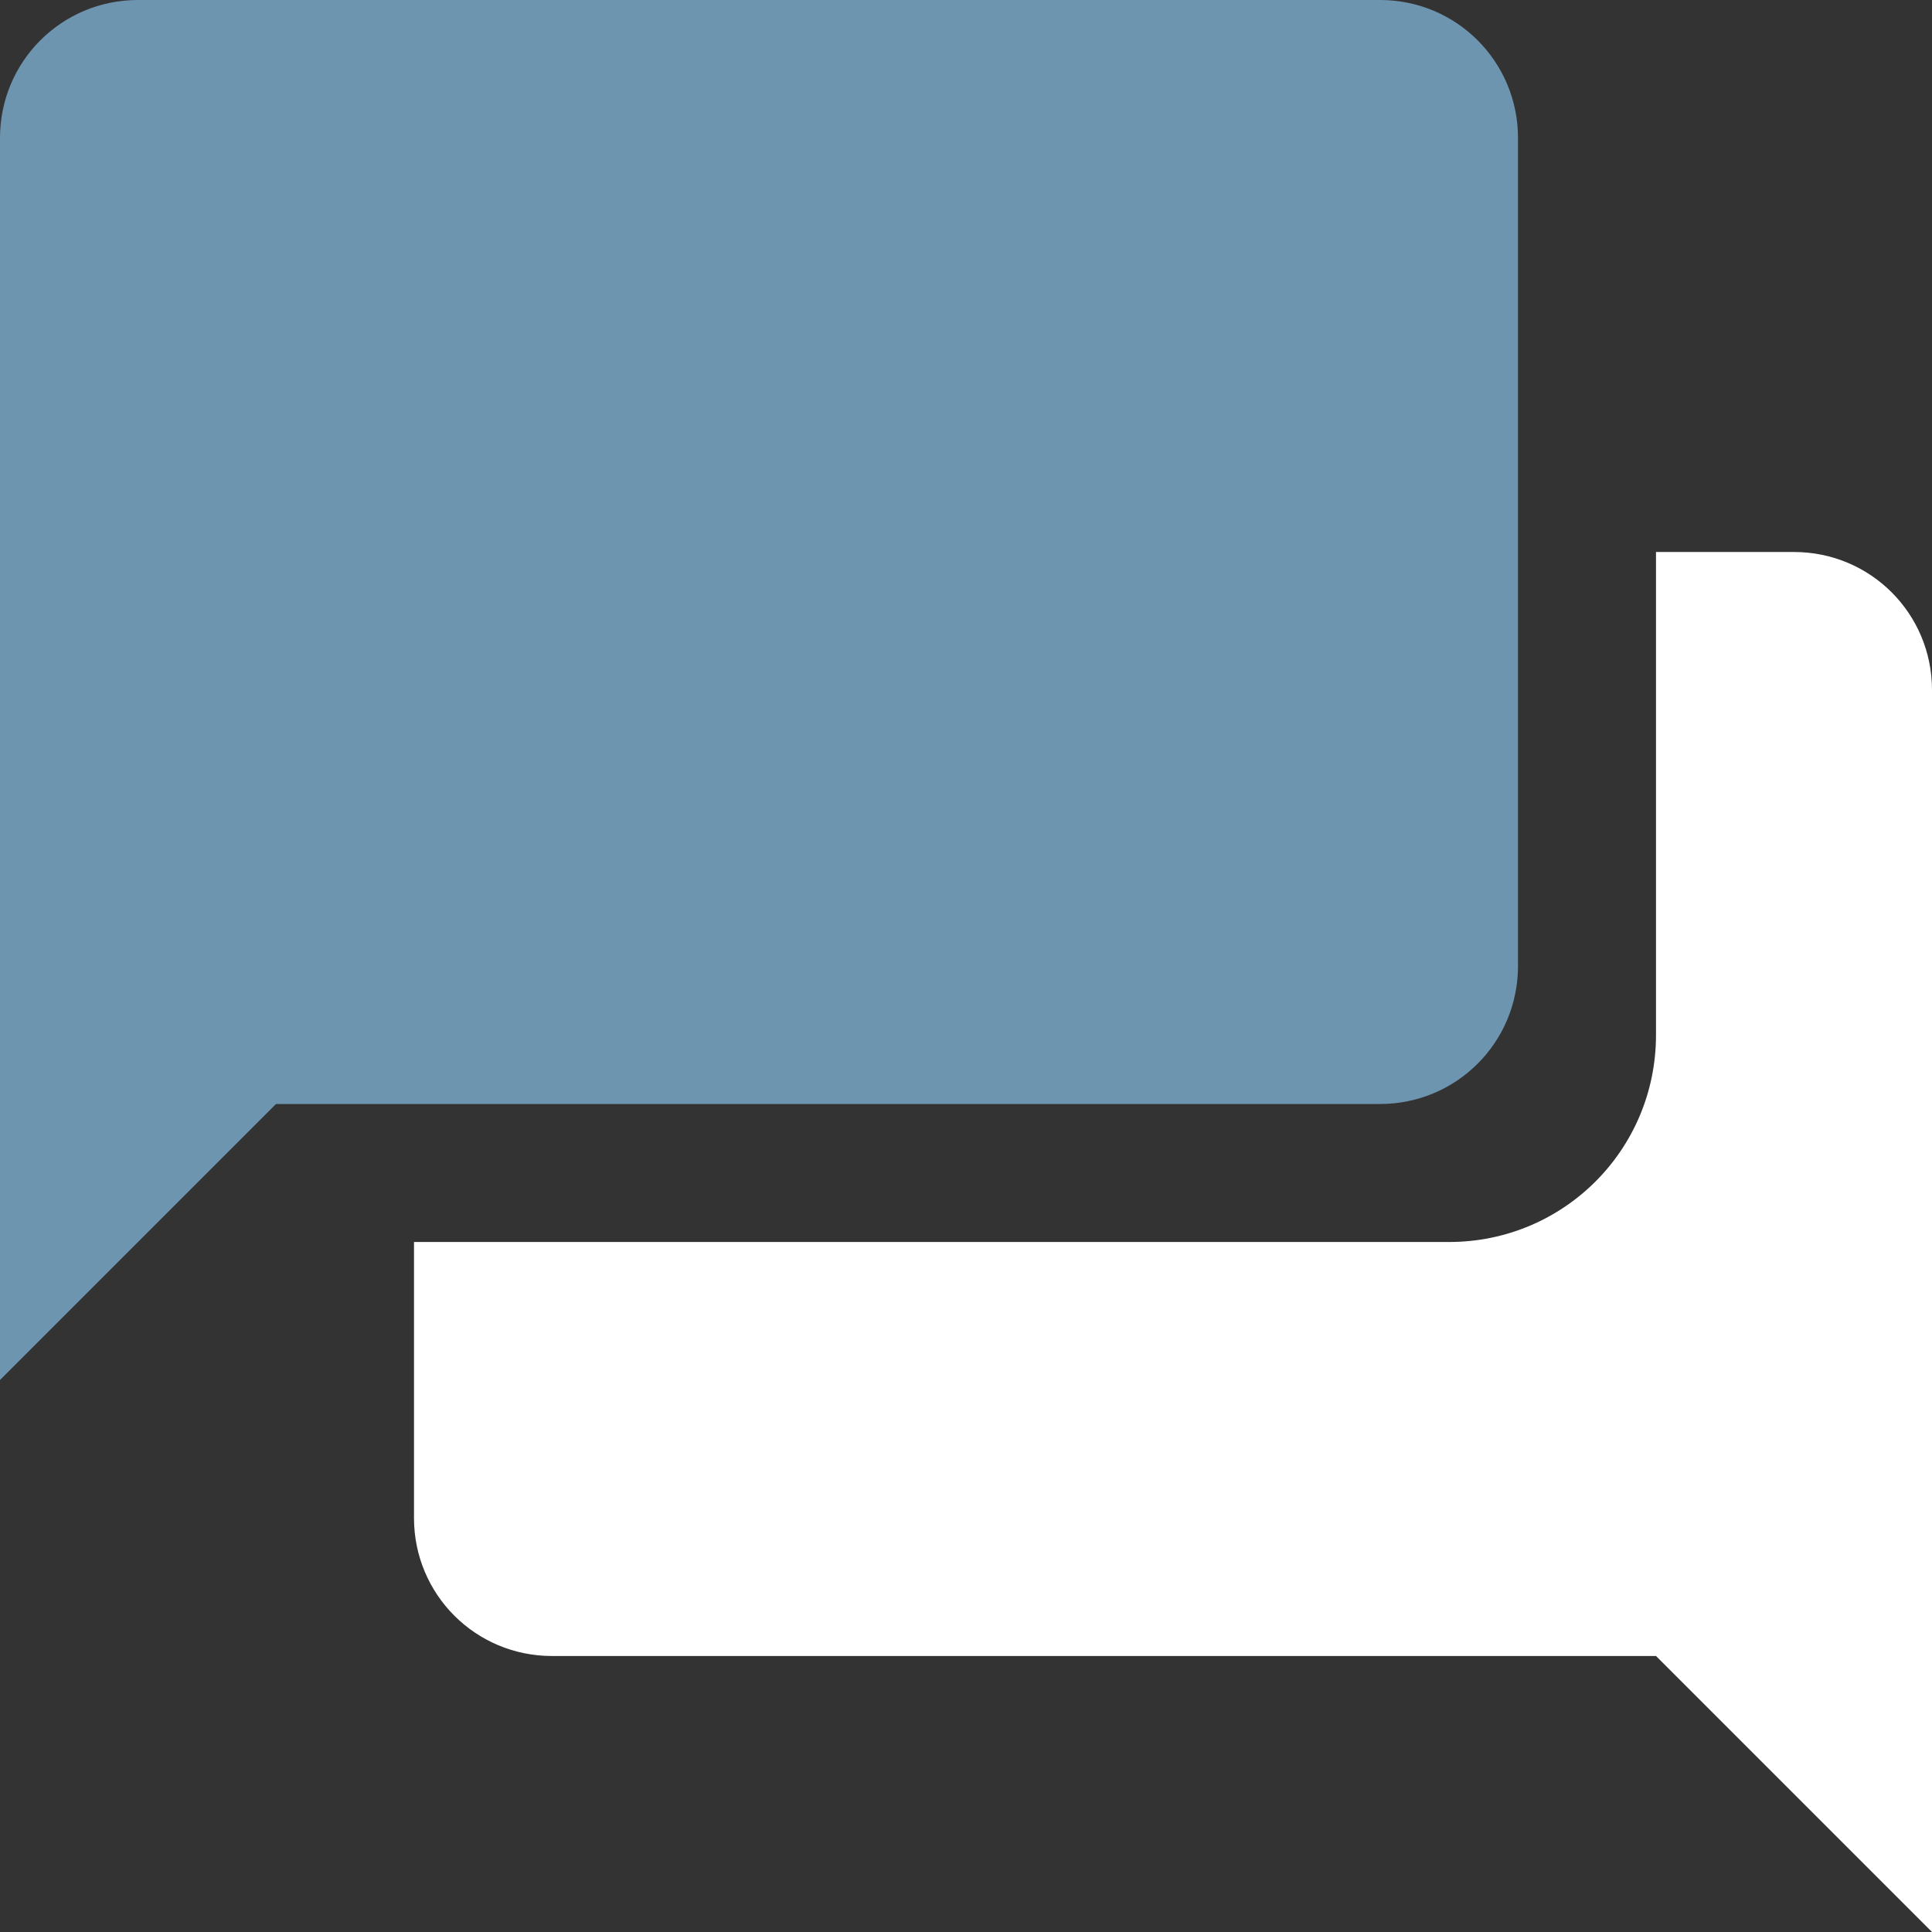 <?xml version="1.0" encoding="UTF-8" standalone="no"?>


<svg
   xmlns:dc="http://purl.org/dc/elements/1.1/"
   xmlns:cc="http://creativecommons.org/ns#"
   xmlns:rdf="http://www.w3.org/1999/02/22-rdf-syntax-ns#"
   xmlns:svg="http://www.w3.org/2000/svg"
   xmlns="http://www.w3.org/2000/svg"
   xmlns:sodipodi="http://sodipodi.sourceforge.net/DTD/sodipodi-0.dtd"
   xmlns:inkscape="http://www.inkscape.org/namespaces/inkscape"
   width="448"
   height="448"
   viewBox="0 0 448 448"
   id="svg2"
   version="1.1"
   inkscape:version="0.91 r13725"
   sodipodi:docname="comment-discussion.svg">
  <rect x="0" y="0" width="448" height="448" fill="#333333" stroke="none"/>
  <title
     id="title3349">comment-discussion</title>
  <defs
     id="defs4" />
  <sodipodi:namedview
     id="base"
     pagecolor="#ffffff"
     bordercolor="#666666"
     borderopacity="1.0"
     inkscape:pageopacity="0.0"
     inkscape:pageshadow="2"
     inkscape:zoom="0.9899495"
     inkscape:cx="471.20115"
     inkscape:cy="198.13527"
     inkscape:document-units="px"
     inkscape:current-layer="layer1"
     showgrid="true"
     units="px"
     inkscape:snap-bbox="true"
     inkscape:bbox-nodes="true"
     inkscape:window-width="1264"
     inkscape:window-height="842"
     inkscape:window-x="201"
     inkscape:window-y="440"
     inkscape:window-maximized="0"
     inkscape:object-nodes="true">
    <inkscape:grid
       type="xygrid"
       id="grid3336"
       spacingx="16"
       spacingy="16"
       empspacing="2" />
  </sodipodi:namedview>
  <g
     inkscape:label="Layer 1"
     inkscape:groupmode="layer"
     id="layer1"
     transform="translate(0,-604.362)">
    <path
       style="fill-opacity:1;stroke:none;stroke-opacity:1;fill:#6E95B0"
       d="M 32 0 C 14.272 0 0 14.272 0 32 L 0 192 L 0 224 L 0 320 L 64 256 L 320 256 C 337.728 256 352 241.728 352 224 L 352 32 C 352 14.272 337.728 0 320 0 L 32 0 z "
       transform="translate(0,604.362)"
       id="rect3335" />
    <path
       style="fill-opacity:1;stroke:none;stroke-opacity:1;fill:white"
       d="M 384 128 L 384 240 C 384 266.592 362.592 288 336 288 L 96 288 L 96 352 C 96 369.728 110.272 384 128 384 L 384 384 L 448 448 L 448 352 L 448 320 L 448 160 C 448 142.272 433.728 128 416 128 L 384 128 z "
       transform="translate(0,604.362)"
       id="rect3337" />
  </g>
</svg>
